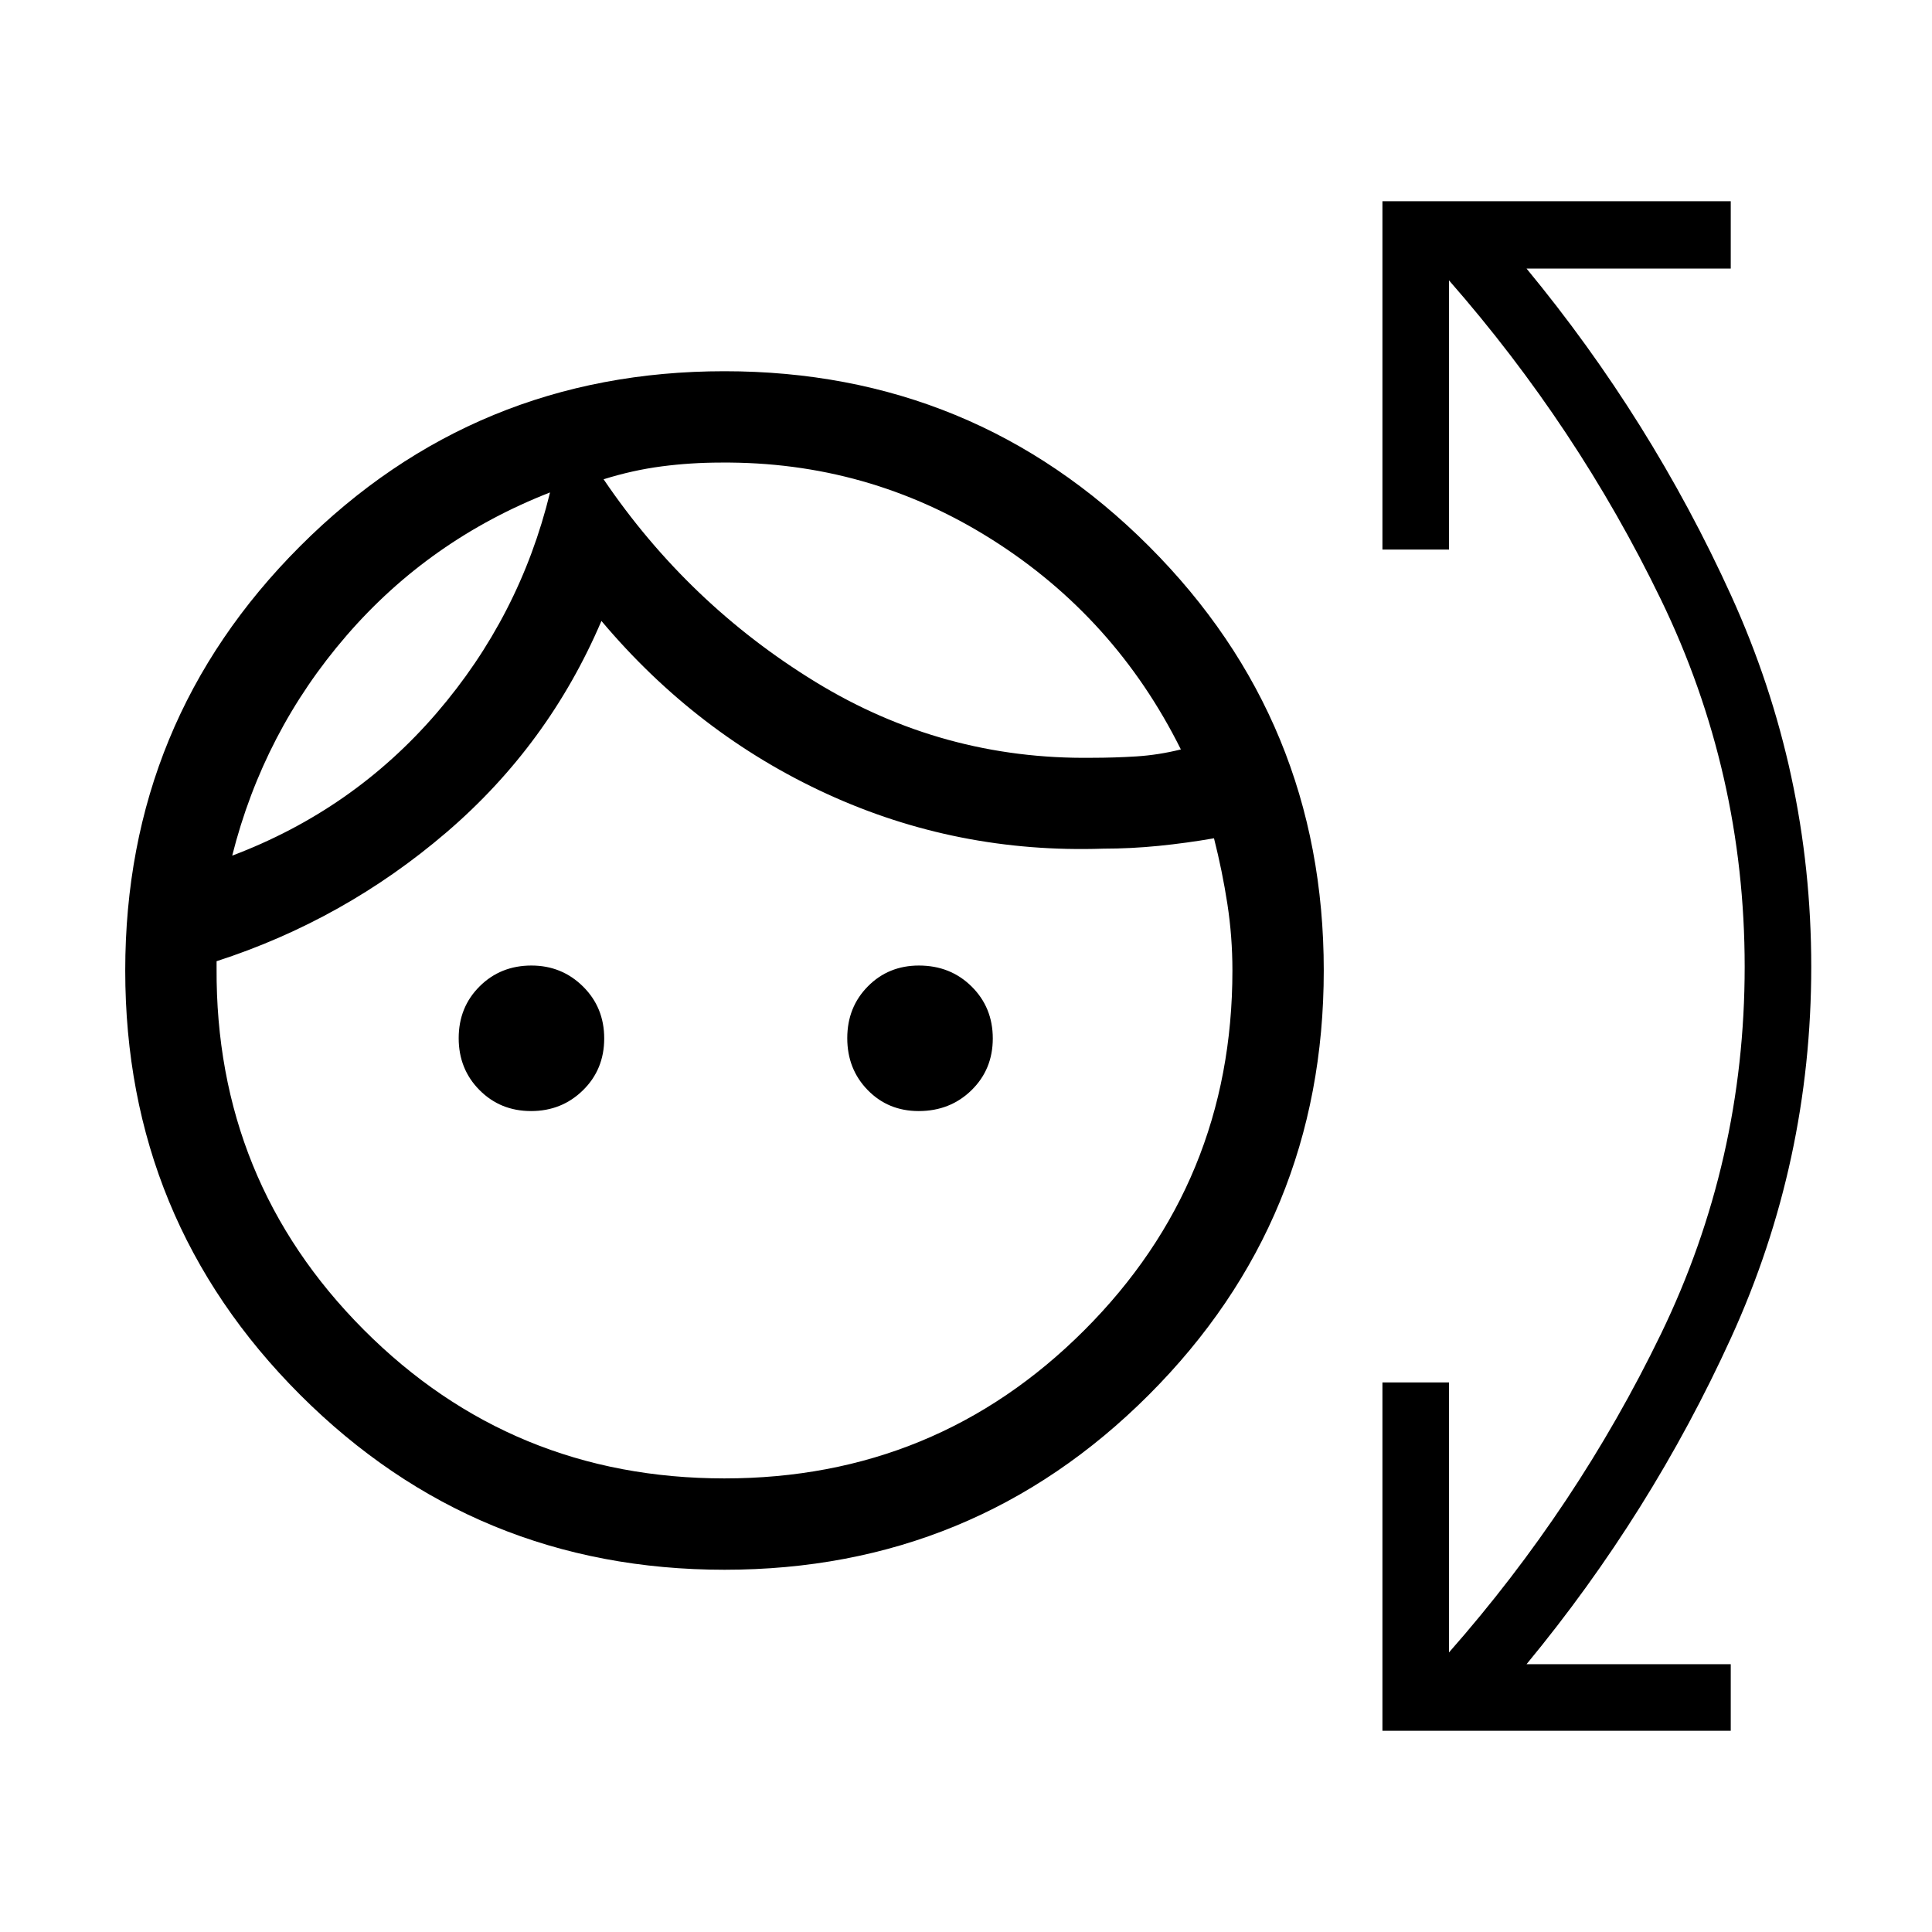<svg xmlns="http://www.w3.org/2000/svg" height="48" viewBox="0 -960 960 960" width="48"><path d="M360.02-180q-123.94 0-210.87-86.91-86.92-86.9-86.92-210.84t86.91-210.86q86.9-86.93 210.84-86.93t210.87 86.91q86.92 86.9 86.92 210.84t-86.91 210.87Q483.96-180 360.02-180Zm-.02-45.39q105.16 0 178.77-73.61 73.61-73.61 73.61-178.77 0-16.82-2.5-33.06-2.5-16.25-6.65-32.63-13.69 2.38-27.5 3.77-13.81 1.38-27.5 1.38-72.69 2.46-137.38-27.23-64.7-29.69-112-85.92-26.31 61.61-77.04 105.08-50.73 43.46-114.19 64v3.38q-.62 105.69 73.03 179.65 73.66 73.96 179.35 73.96Zm-96.12-182.53q-15.26 0-25.61-10.42-10.35-10.41-10.35-25.8 0-15.4 10.4-25.74 10.39-10.35 25.76-10.35 15.07 0 25.61 10.41 10.54 10.42 10.54 25.81 0 15.39-10.54 25.74-10.54 10.35-25.81 10.35Zm192.59 0q-15.13 0-25.3-10.42Q421-428.75 421-444.14q0-15.4 10.24-25.74 10.23-10.35 25.37-10.35 15.65 0 26.17 10.41 10.53 10.42 10.53 25.81 0 15.39-10.59 25.74-10.59 10.35-26.25 10.35ZM273.31-715.31q-59.85 23.39-101.12 71.12-41.27 47.73-56.81 109.35 60.08-22.7 101.51-70.77 41.42-48.08 56.42-109.7Zm84.84-14.84q-14.84 0-29.3 1.88-14.47 1.89-28.93 6.42Q341.84-660 405.08-621.23q63.23 38.77 137.53 37.77 11.08 0 22.08-.69 11-.7 22.08-3.46-32.69-65.7-94.08-104.43-61.38-38.73-134.54-38.11Zm-84.84 14.84Zm26.61-6.54Zm387 621.85v-173.08H720v134.16q63.69-72.31 105.31-158.23 41.61-85.93 41.61-182.47 0-96.53-41.61-182.46Q783.69-748 720-820.69v133.77h-33.08V-860H860v33.46H758.54q61.84 74.93 101.65 162.46Q900-576.54 900-479.62q0 96.93-39.81 184.27Q820.38-208 758.54-133.08H860V-100H686.92Z"/></svg>
